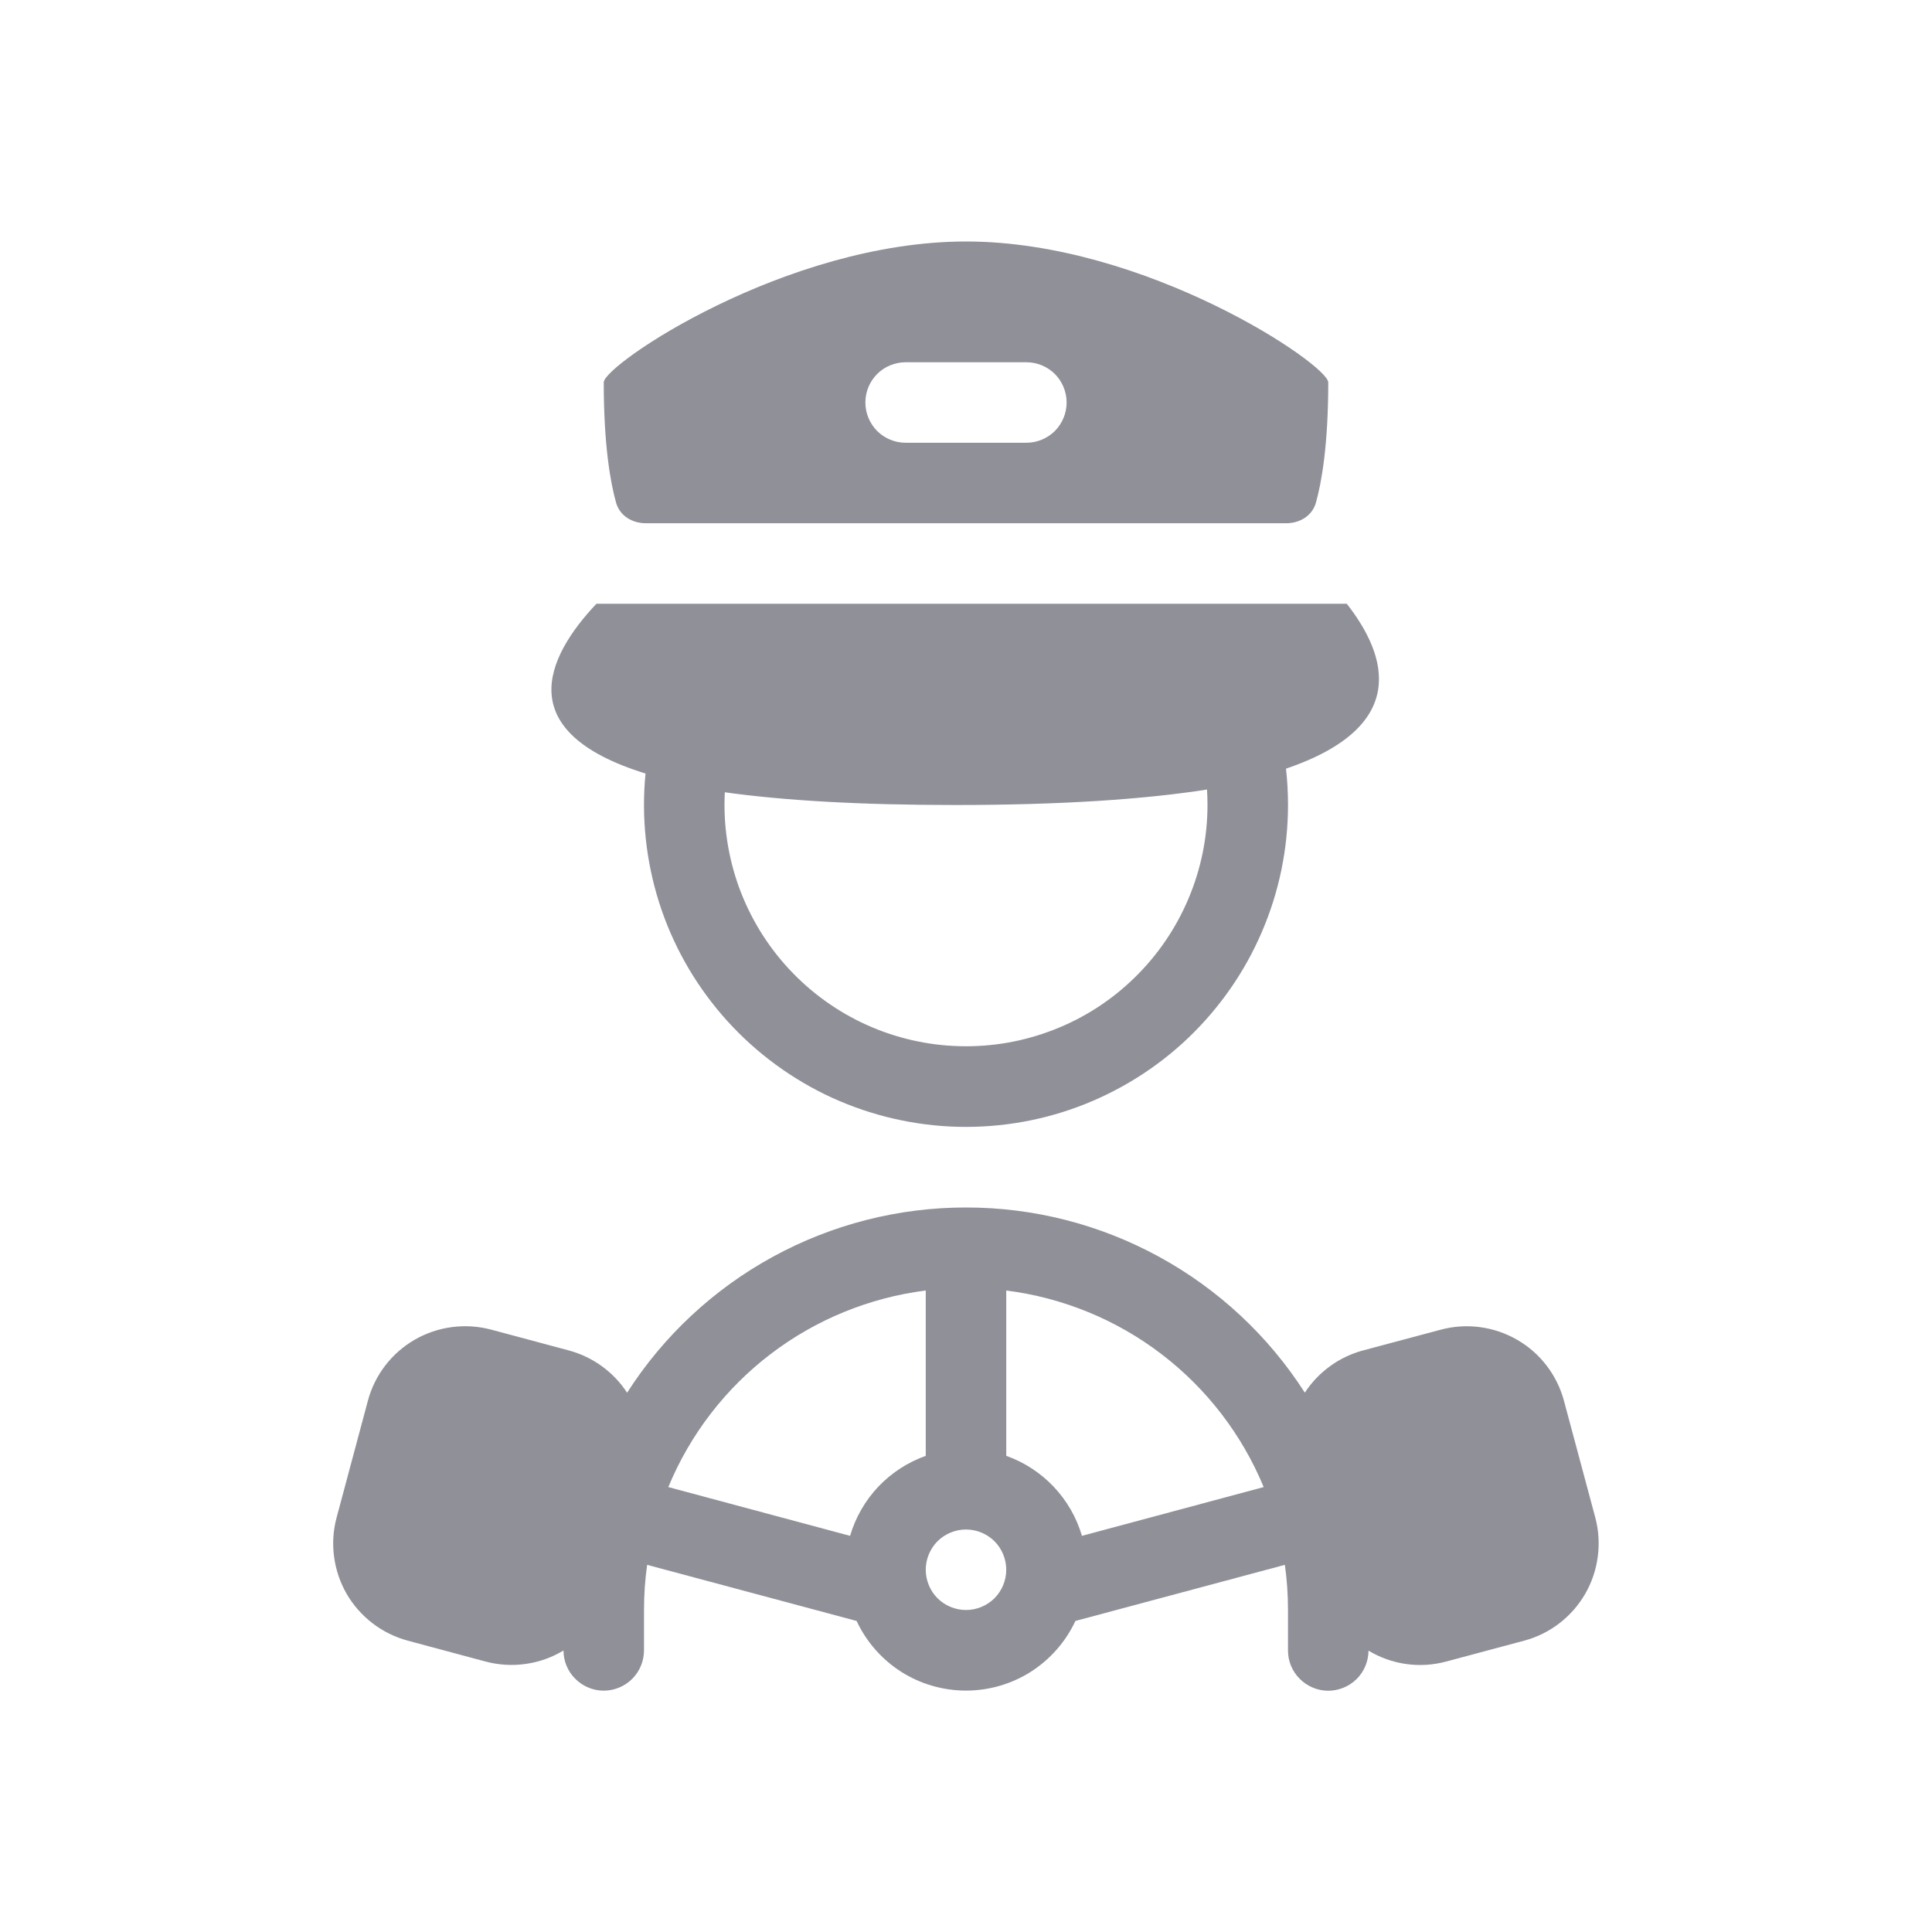 <svg width="24" height="24" viewBox="0 0 24 24" fill="none" xmlns="http://www.w3.org/2000/svg">
<path fill-rule="evenodd" clip-rule="evenodd" d="M7.5 4.75C7.5 4.532 9.758 3 12 3C14.242 3 16.5 4.532 16.5 4.75C16.5 5.53 16.417 5.992 16.347 6.244C16.3 6.409 16.146 6.5 15.975 6.5H8.026C7.854 6.5 7.7 6.409 7.653 6.244C7.583 5.992 7.5 5.53 7.5 4.75ZM11.25 4.5C11.117 4.5 10.99 4.553 10.896 4.646C10.803 4.74 10.75 4.867 10.75 5C10.75 5.133 10.803 5.26 10.896 5.354C10.99 5.447 11.117 5.5 11.25 5.5H12.75C12.883 5.5 13.01 5.447 13.104 5.354C13.197 5.26 13.25 5.133 13.25 5C13.25 4.867 13.197 4.74 13.104 4.646C13.01 4.553 12.883 4.5 12.75 4.5H11.25ZM8.019 9.609C6.354 9.094 6.774 8.174 7.409 7.5H16.73C17.238 8.149 17.511 9.024 15.975 9.549C15.992 9.697 16 9.847 16 10C16 10.542 15.89 11.078 15.676 11.575C15.463 12.073 15.15 12.522 14.758 12.896C14.366 13.269 13.901 13.559 13.394 13.748C12.886 13.937 12.345 14.02 11.804 13.994C11.263 13.967 10.733 13.831 10.246 13.594C9.76 13.356 9.326 13.022 8.972 12.612C8.618 12.202 8.351 11.725 8.187 11.209C8.024 10.692 7.966 10.148 8.019 9.609ZM11.864 10C13.185 10 14.209 9.93 14.994 9.808C14.998 9.871 15 9.935 15 10C15 10.4 14.919 10.797 14.763 11.165C14.607 11.534 14.379 11.868 14.092 12.147C13.805 12.427 13.466 12.646 13.093 12.791C12.72 12.937 12.322 13.007 11.921 12.996C11.521 12.986 11.127 12.895 10.762 12.73C10.398 12.565 10.07 12.328 9.798 12.034C9.526 11.741 9.316 11.395 9.179 11.019C9.043 10.642 8.983 10.242 9.004 9.842C9.736 9.944 10.673 10 11.864 10ZM16.209 17.3C15.756 16.594 15.134 16.014 14.398 15.612C13.663 15.21 12.838 14.999 12 15C11.162 14.999 10.336 15.21 9.601 15.612C8.865 16.014 8.242 16.595 7.79 17.301C7.622 17.043 7.364 16.856 7.067 16.776L6.101 16.517C5.78 16.432 5.439 16.477 5.152 16.642C4.865 16.808 4.655 17.081 4.57 17.401L4.182 18.85C4.139 19.009 4.128 19.174 4.15 19.337C4.171 19.5 4.224 19.656 4.306 19.799C4.388 19.941 4.498 20.065 4.628 20.165C4.758 20.265 4.907 20.338 5.066 20.381L6.031 20.64C6.193 20.683 6.363 20.694 6.529 20.67C6.696 20.647 6.856 20.59 7 20.503C7 20.636 7.053 20.763 7.148 20.856C7.242 20.95 7.369 21.002 7.502 21.002C7.634 21.001 7.761 20.948 7.855 20.854C7.948 20.76 8 20.633 8 20.5V20C8 19.809 8.013 19.622 8.039 19.439L10.641 20.136C10.762 20.395 10.954 20.613 11.194 20.767C11.435 20.92 11.715 21.001 12 21.001C12.285 21.001 12.565 20.92 12.806 20.767C13.046 20.613 13.238 20.395 13.359 20.136L15.961 19.439C15.987 19.622 16 19.809 16 20V20.5C15.999 20.633 16.051 20.76 16.145 20.854C16.238 20.948 16.365 21.002 16.497 21.003C16.63 21.003 16.758 20.951 16.852 20.858C16.946 20.765 16.999 20.638 17 20.505C17.28 20.673 17.626 20.732 17.966 20.64L18.933 20.381C19.091 20.339 19.24 20.266 19.37 20.166C19.5 20.066 19.61 19.941 19.692 19.799C19.774 19.657 19.827 19.5 19.848 19.337C19.87 19.174 19.859 19.009 19.817 18.851L19.428 17.401C19.342 17.081 19.133 16.808 18.846 16.643C18.558 16.477 18.217 16.432 17.897 16.518L16.931 16.776C16.634 16.856 16.377 17.043 16.209 17.3ZM8.302 18.473C8.572 17.82 9.01 17.25 9.572 16.821C10.134 16.392 10.799 16.12 11.5 16.031V18.085C11.276 18.165 11.074 18.296 10.91 18.469C10.747 18.642 10.627 18.851 10.56 19.079L8.302 18.473ZM15.698 18.473C15.428 17.82 14.99 17.25 14.428 16.821C13.867 16.392 13.201 16.12 12.5 16.031V18.085C12.952 18.245 13.305 18.616 13.44 19.079L15.698 18.473ZM12 20C12.133 20 12.26 19.947 12.354 19.854C12.447 19.76 12.5 19.633 12.5 19.5C12.5 19.367 12.447 19.24 12.354 19.146C12.26 19.053 12.133 19 12 19C11.867 19 11.74 19.053 11.646 19.146C11.553 19.24 11.5 19.367 11.5 19.5C11.5 19.633 11.553 19.76 11.646 19.854C11.74 19.947 11.867 20 12 20Z" fill="#8F9098"/>
</svg>
